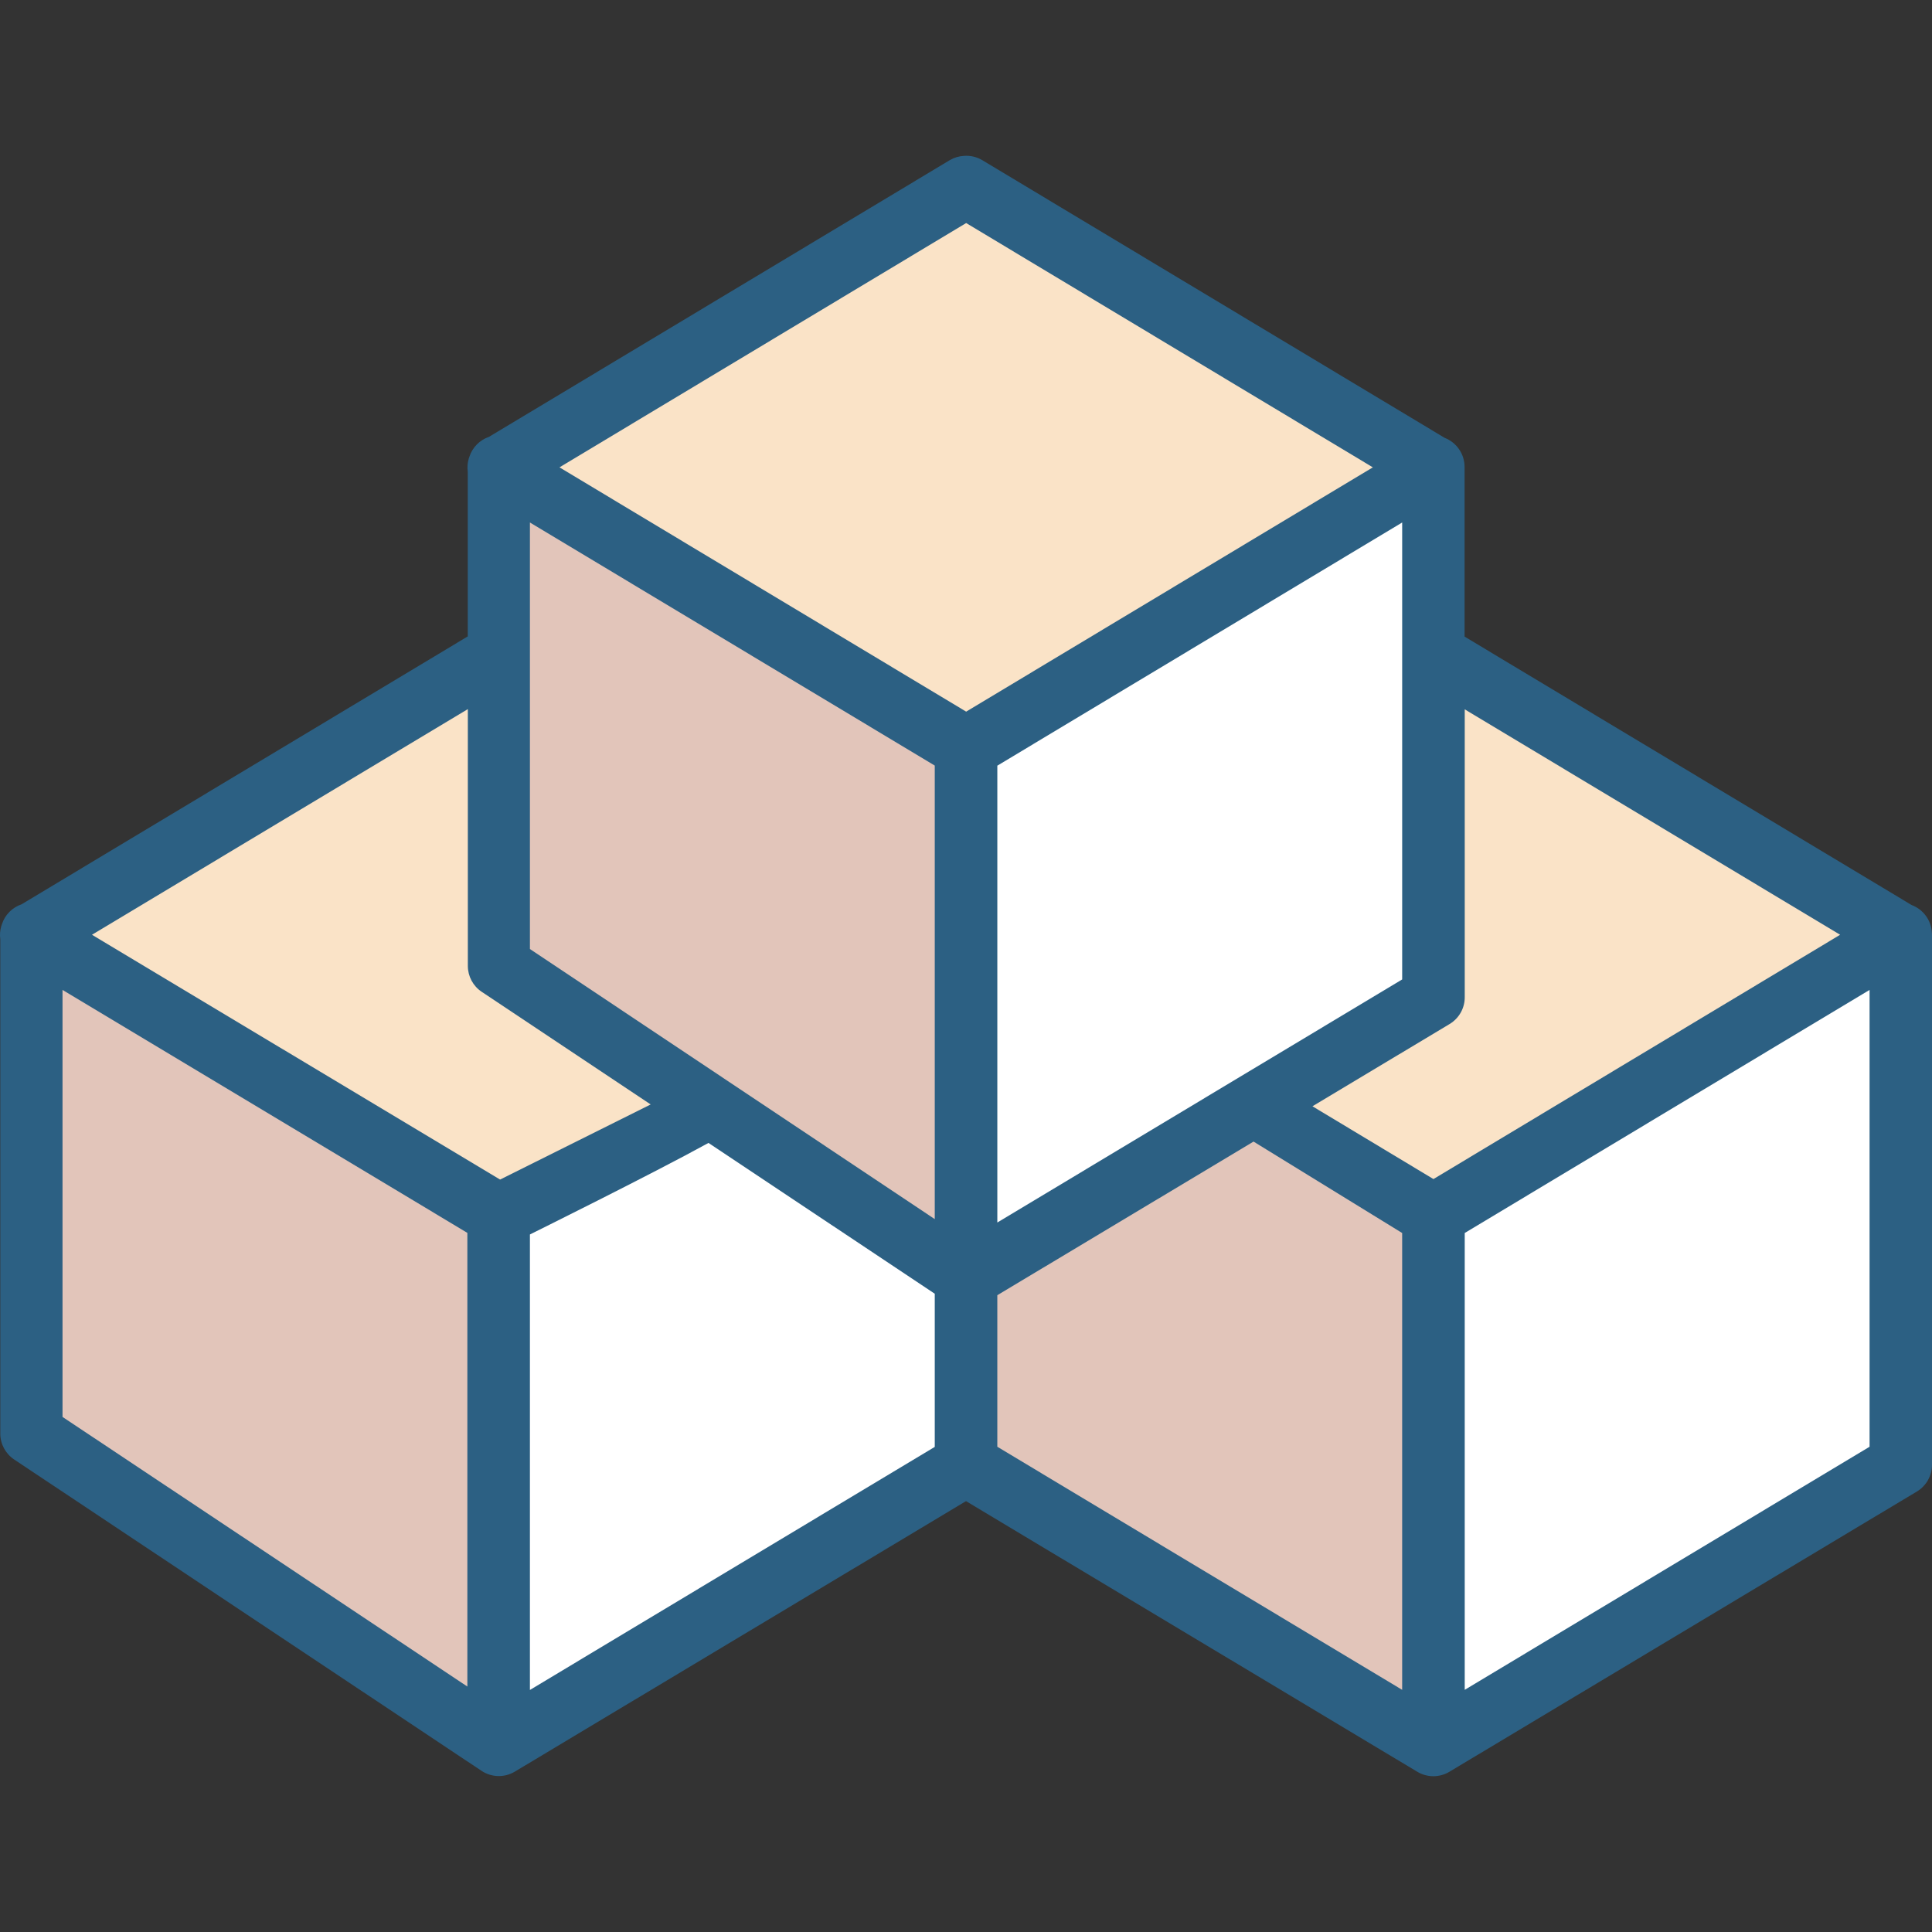 <?xml version="1.0" encoding="iso-8859-1"?>
<!-- Generator: Adobe Illustrator 19.0.0, SVG Export Plug-In . SVG Version: 6.00 Build 0)  -->
<svg version="1.1" id="Layer_1" xmlns="http://www.w3.org/2000/svg" xmlns:xlink="http://www.w3.org/1999/xlink" x="0px" y="0px"
	 viewBox="0 0 496 496" style="enable-background:new 0 0 496 496;" xml:space="preserve">
<rect x="0" y="0" width="496" height="496" fill="#333333" stroke="none"/>
<g transform="translate(0 -1020.36)" shape-rendering="auto" image-rendering="auto" color-rendering="auto" color-interpolation="sRGB">
	<path style="fill:#2C6083;" d="M247.543,1060.375c-1.288,0.058-2.543,0.425-3.658,1.072l-118.341,71.062
		c-2.385,0.811-4.249,2.697-5.031,5.092c-0.021,0.059-0.041,0.117-0.061,0.176c-0.043,0.121-0.084,0.244-0.122,0.367
		c-0.312,1.076-0.394,2.205-0.242,3.314v42.283L5.53,1252.523c-2.385,0.811-4.249,2.697-5.031,5.092
		c-0.021,0.059-0.041,0.117-0.061,0.176c-0.043,0.121-0.084,0.244-0.122,0.367c-0.312,1.076-0.394,2.205-0.242,3.314v126.938
		c0.004,2.656,1.328,5.139,3.531,6.623l119.997,79.938c2.56,1.717,5.878,1.811,8.531,0.24l115.872-69.469l115.841,69.469
		c2.546,1.539,5.735,1.539,8.281,0l119.997-71.936c2.402-1.445,3.873-4.043,3.876-6.846v-136.188c-0.006-0.16-0.017-0.32-0.032-0.48
		c-0.185-3.182-2.232-5.951-5.219-7.063l-114.747-68.906v-43.563c-0.008-3.309-2.044-6.273-5.128-7.469l-118.746-71.312
		c-1.398-0.817-3.011-1.191-4.626-1.072L247.543,1060.375z"/>
	<path style="fill:#FAE3C7;" d="M248.043,1077.622l104.404,62.719l-104.404,62.719l-104.403-62.719L248.043,1077.622z"/>
	<path style="fill:#E2C5BA;" d="M136.046,1154.499l103.935,62.406v116.436l-103.935-69.342V1154.499z"/>
	<path style="fill:#FFFFFF;" d="M359.978,1154.499v117.309l-103.935,62.406v-117.285L359.978,1154.499z"/>
	<g>
		<path style="fill:#FAE3C7;" d="M120.109,1202.406v65.969c0.014,2.646,1.336,5.115,3.531,6.594l43.405,28.938l-38.655,19.281
			l-104.778-62.844L120.109,1202.406z"/>
		<path style="fill:#FAE3C7;" d="M376.04,1202.468l96.372,57.875l-104.403,62.717l-31.061-18.686l35.218-21.125
			c2.44-1.467,3.916-4.121,3.876-6.969L376.04,1202.468z"/>
	</g>
	<path style="fill:#E2C5BA;" d="M16.05,1274.499l103.935,62.375v116.469L16.05,1384.126L16.05,1274.499z"/>
	<path style="fill:#FFFFFF;" d="M479.974,1274.499v117.281l-103.935,62.406v-117.281L479.974,1274.499z"/>
	<path style="fill:#E2C5BA;" d="M321.822,1313.437l38.153,23.471v117.281l-103.935-62.406v-38.906L321.822,1313.437z"/>
	<path style="fill:#FFFFFF;" d="M181.889,1313.781l58.092,38.721v39.313l-103.935,62.406v-116.939c0,0,31.277-15.479,45.842-23.498
		L181.889,1313.781z"/>
</g>
<g>
</g>
<g>
</g>
<g>
</g>
<g>
</g>
<g>
</g>
<g>
</g>
<g>
</g>
<g>
</g>
<g>
</g>
<g>
</g>
<g>
</g>
<g>
</g>
<g>
</g>
<g>
</g>
<g>
</g>
</svg>
